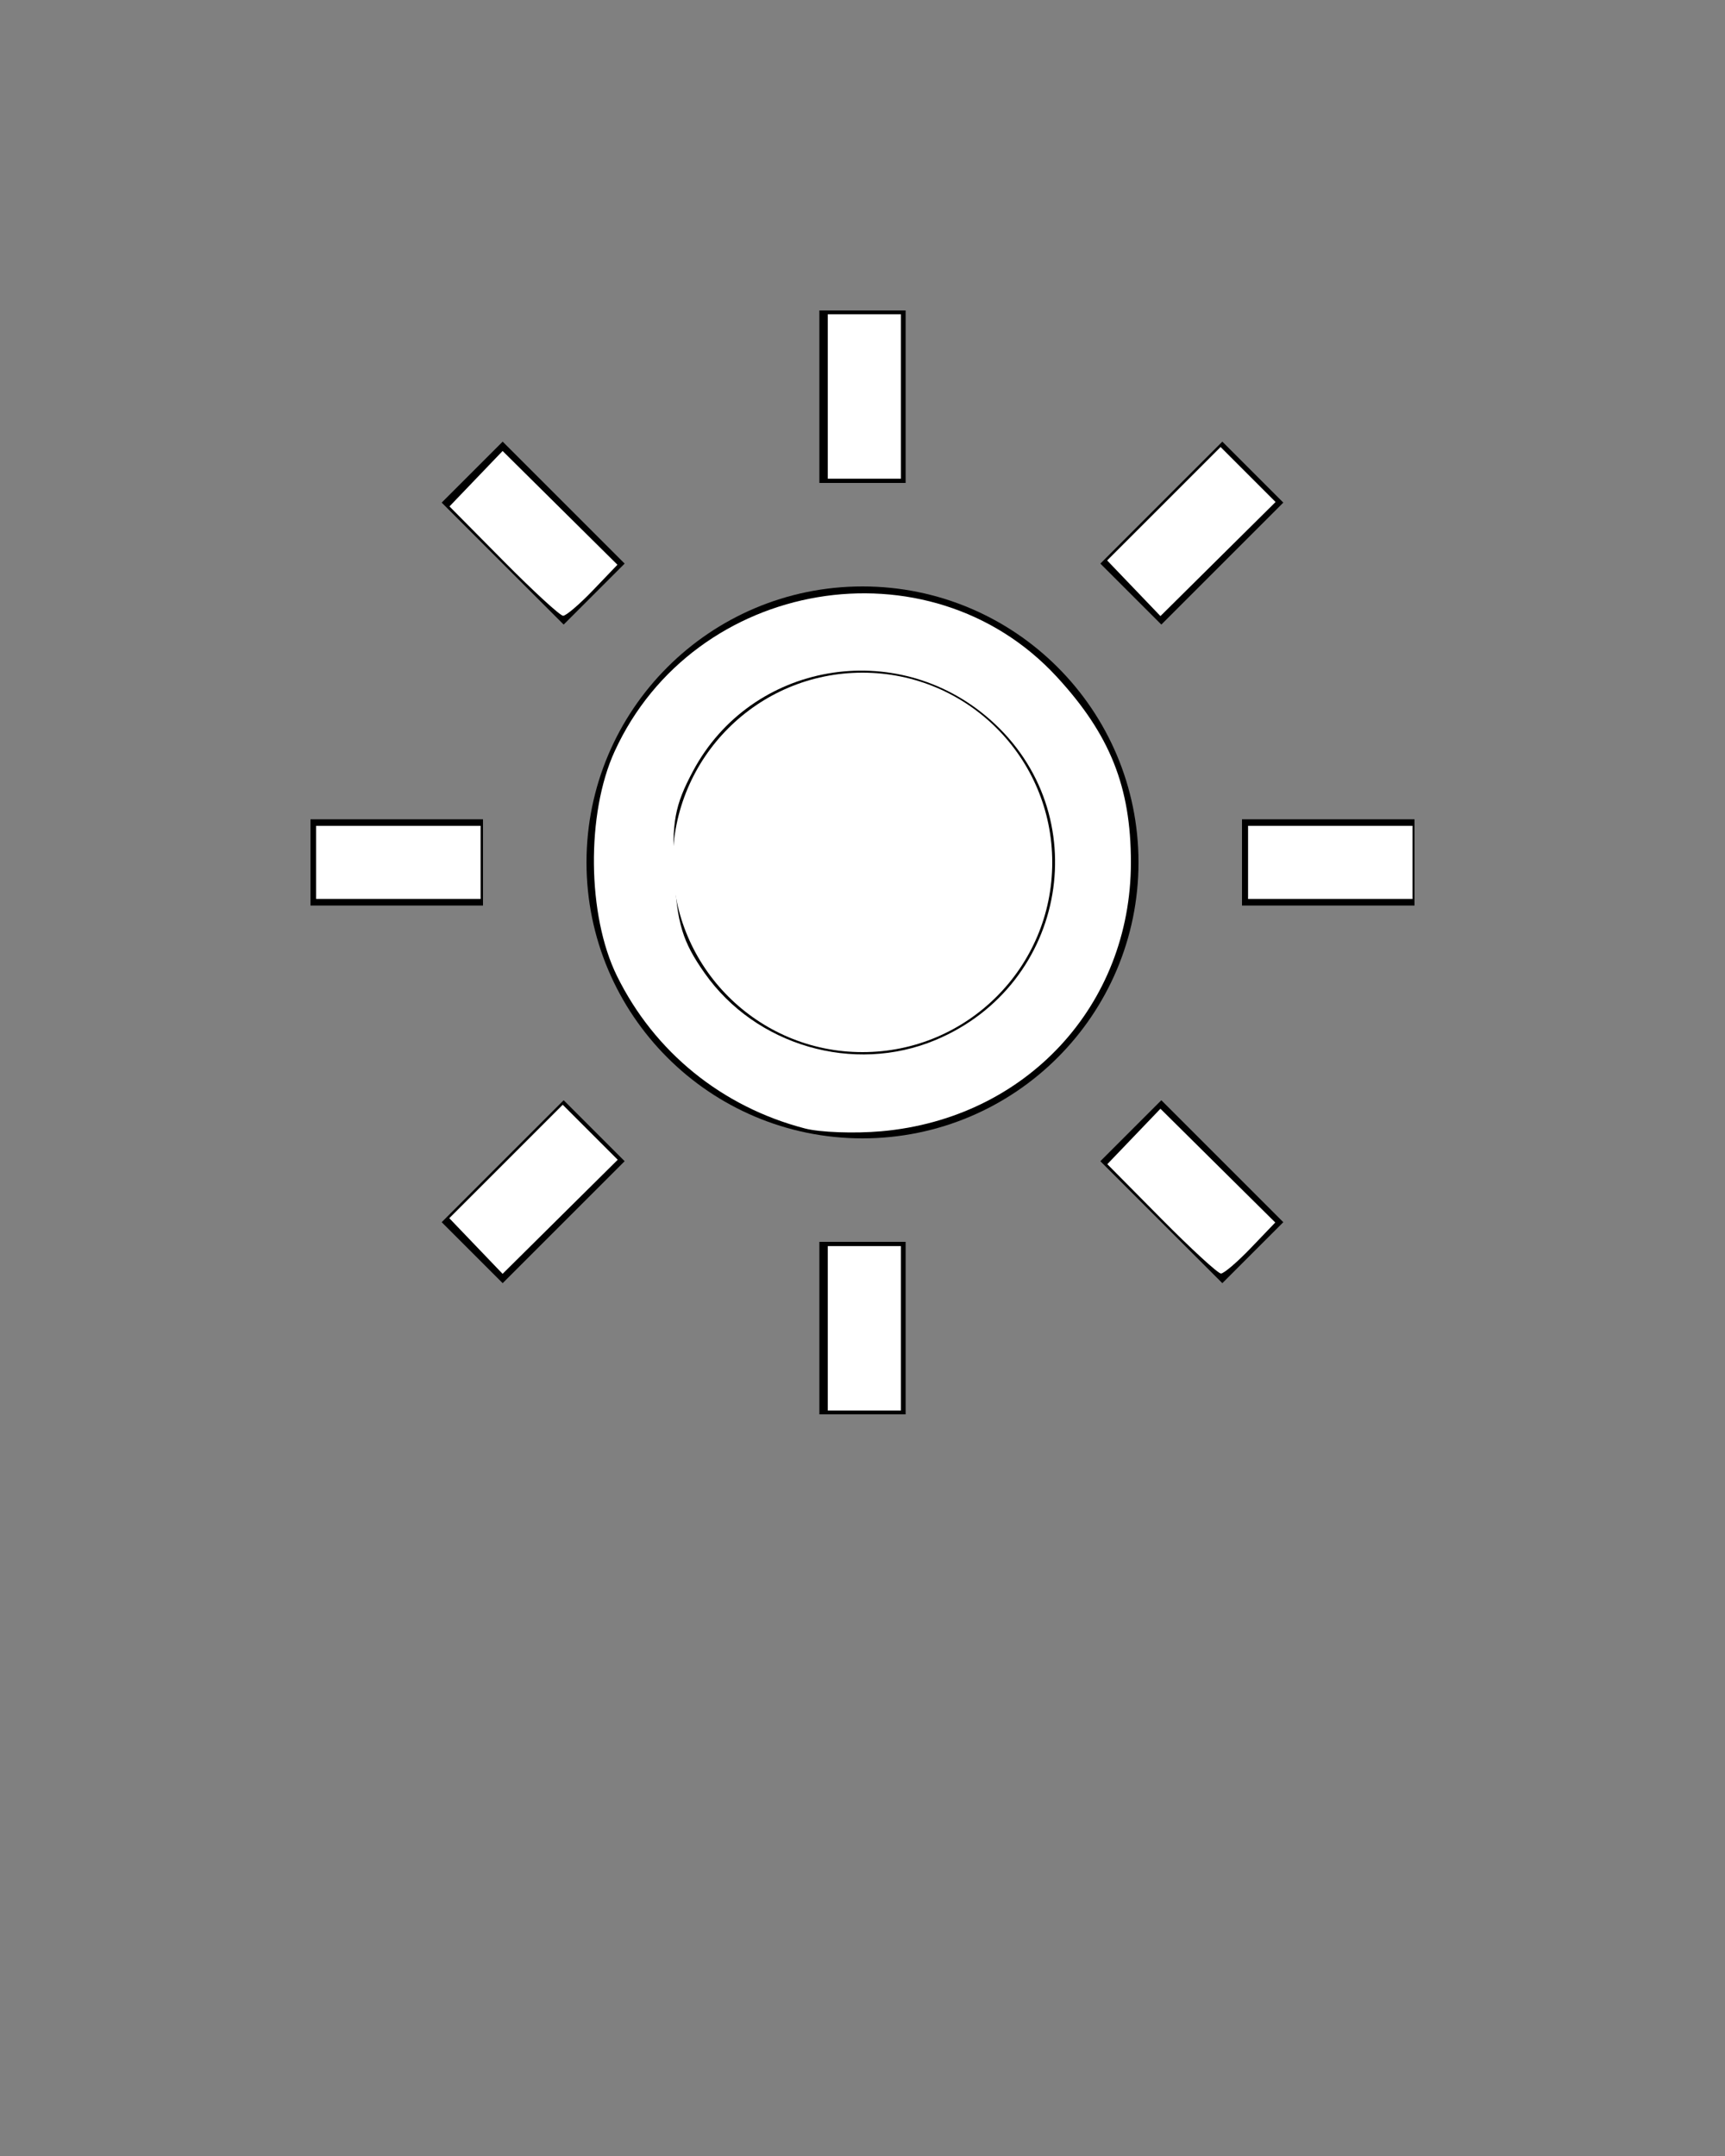 <?xml version="1.0" encoding="UTF-8" standalone="no"?>
<svg
   xmlns:dc="http://purl.org/dc/elements/1.1/"
   xmlns:cc="http://creativecommons.org/ns#"
   xmlns:rdf="http://www.w3.org/1999/02/22-rdf-syntax-ns#"
   xmlns:svg="http://www.w3.org/2000/svg"
   xmlns="http://www.w3.org/2000/svg"
   xmlns:sodipodi="http://sodipodi.sourceforge.net/DTD/sodipodi-0.dtd"
   xmlns:inkscape="http://www.inkscape.org/namespaces/inkscape"
   viewBox="0 0 100 125"
   version="1.1"
   x="0px"
   y="0px"
   id="svg40"
   sodipodi:docname="day.svg"
   inkscape:version="0.92.2 5c3e80d, 2017-08-06">
  <rect x="0" y="0" width="100" height="125" fill="#808080" stroke="none"/>
  <defs
     id="defs44" />
  <sodipodi:namedview
     pagecolor="#ffffff"
     bordercolor="#666666"
     borderopacity="1"
     objecttolerance="10"
     gridtolerance="10"
     guidetolerance="10"
     inkscape:pageopacity="0"
     inkscape:pageshadow="2"
     inkscape:window-width="694"
     inkscape:window-height="480"
     id="namedview42"
     showgrid="false"
     inkscape:zoom="1.888"
     inkscape:cx="50"
     inkscape:cy="62.5"
     inkscape:window-x="0"
     inkscape:window-y="0"
     inkscape:window-maximized="0"
     inkscape:current-layer="svg40" />
  <title
     id="title2">1.5</title>
  <desc
     id="desc4">Created with Sketch.</desc>
  <g
     stroke="none"
     stroke-width="1"
     fill="none"
     fill-rule="evenodd"
     id="g34"
     style="fill:#ffffff">
    <g
       stroke="#000000"
       stroke-width="5"
       id="g32"
       style="fill:#ffffff">
      <circle
         cx="50"
         cy="50"
         r="13.5"
         id="circle6"
         style="fill:#ffffff" />
      <g
         transform="translate(47, 17.5)"
         id="g12"
         style="fill:#ffffff">
        <path
           d="M8,5.5 L-2,5.5"
           transform="translate(3, 5.5) rotate(90) translate(-3, -5.5) "
           id="path8"
           style="fill:#ffffff" />
        <path
           d="M8,59.5 L-2,59.5"
           transform="translate(3, 59.5) rotate(90) translate(-3, -59.5) "
           id="path10"
           style="fill:#ffffff" />
      </g>
      <g
         transform="translate(50, 50) rotate(90) translate(-50, -50) translate(47, 17.5)"
         id="g18"
         style="fill:#ffffff">
        <path
           d="M8,5.5 L-2,5.5"
           transform="translate(3, 5.5) rotate(90) translate(-3, -5.5) "
           id="path14"
           style="fill:#ffffff" />
        <path
           d="M8,59.5 L-2,59.5"
           transform="translate(3, 59.5) rotate(90) translate(-3, -59.5) "
           id="path16"
           style="fill:#ffffff" />
      </g>
      <g
         transform="translate(50, 50) rotate(45) translate(-50, -50) translate(47, 17.5)"
         id="g24"
         style="fill:#ffffff">
        <path
           d="M8,5.5 L-2,5.5"
           transform="translate(3, 5.5) rotate(90) translate(-3, -5.5) "
           id="path20"
           style="fill:#ffffff" />
        <path
           d="M8,59.5 L-2,59.5"
           transform="translate(3, 59.5) rotate(90) translate(-3, -59.5) "
           id="path22"
           style="fill:#ffffff" />
      </g>
      <g
         transform="translate(50, 50) rotate(135) translate(-50, -50) translate(47, 17.5)"
         id="g30"
         style="fill:#ffffff">
        <path
           d="M8,5.5 L-2,5.5"
           transform="translate(3, 5.5) rotate(90) translate(-3, -5.5) "
           id="path26"
           style="fill:#ffffff" />
        <path
           d="M8,59.5 L-2,59.5"
           transform="translate(3, 59.5) rotate(90) translate(-3, -59.5) "
           id="path28"
           style="fill:#ffffff" />
      </g>
    </g>
  </g>
  <path
     style="fill:#ffffff;stroke-width:0.53"
     d=""
     id="path60"
     inkscape:connector-curvature="0" />
  <path
     style="fill:#ffffff;stroke-width:0.53"
     d="M 46.663,65.426 C 41.859,64.177 37.936,60.994 35.764,56.58 34.038,53.073 33.978,47.175 35.63,43.565 40.231,33.516 53.866,31.216 61.264,39.241 64.349,42.589 65.56,45.62 65.56,50 c 0,8.289 -6.086,14.847 -14.465,15.588 -1.563,0.138 -3.558,0.065 -4.432,-0.162 z m 7.565,-5.125 c 7.667,-3.202 9.356,-13.149 3.157,-18.591 -5.442,-4.779 -13.839,-3.318 -17.21,2.994 -1.063,1.99 -1.242,2.97 -1.084,5.936 0.155,2.904 0.476,3.96 1.762,5.786 2.964,4.208 8.641,5.853 13.375,3.875 z"
     id="path64"
     inkscape:connector-curvature="0" />
  <path
     style="fill:#ffffff;stroke-width:0.53"
     d="m 67.328,70.665 -3.136,-3.169 1.54,-1.607 1.54,-1.607 3.328,3.298 3.328,3.298 -1.417,1.479 c -0.779,0.813 -1.558,1.479 -1.731,1.479 -0.173,0 -1.726,-1.426 -3.451,-3.169 z"
     id="path66"
     inkscape:connector-curvature="0" />
  <path
     style="fill:#ffffff;stroke-width:0.53"
     d="m 72.352,50 v -2.119 h 4.767 4.767 V 50 52.119 h -4.767 -4.767 z"
     id="path68"
     inkscape:connector-curvature="0" />
  <path
     style="fill:#ffffff;stroke-width:0.53"
     d="m 65.727,34.106 -1.545,-1.613 3.288,-3.288 3.288,-3.288 1.594,1.594 1.594,1.594 -3.337,3.307 -3.337,3.307 z"
     id="path70"
     inkscape:connector-curvature="0" />
  <path
     style="fill:#ffffff;stroke-width:0.53"
     d="m 47.987,22.987 v -4.767 h 2.119 2.119 v 4.767 4.767 h -2.119 -2.119 z"
     id="path72"
     inkscape:connector-curvature="0" />
  <path
     style="fill:#ffffff;stroke-width:0.53"
     d="m 29.193,32.53 -3.136,-3.169 1.54,-1.607 1.54,-1.607 3.328,3.298 3.328,3.298 -1.417,1.479 c -0.779,0.813 -1.558,1.479 -1.731,1.479 -0.173,0 -1.726,-1.426 -3.451,-3.169 z"
     id="path74"
     inkscape:connector-curvature="0" />
  <path
     style="fill:#ffffff;stroke-width:0.53"
     d="m 18.326,50 v -2.119 h 4.767 4.767 V 50 52.119 H 23.093 18.326 Z"
     id="path76"
     inkscape:connector-curvature="0" />
  <path
     style="fill:#ffffff;stroke-width:0.53"
     d="m 27.591,72.241 -1.545,-1.613 3.288,-3.288 3.288,-3.288 1.594,1.594 1.594,1.594 -3.337,3.307 -3.337,3.307 z"
     id="path78"
     inkscape:connector-curvature="0" />
  <path
     style="fill:#ffffff;stroke-width:0.53"
     d="m 47.987,77.013 v -4.767 h 2.119 2.119 v 4.767 4.767 h -2.119 -2.119 z"
     id="path80"
     inkscape:connector-curvature="0" />
</svg>
